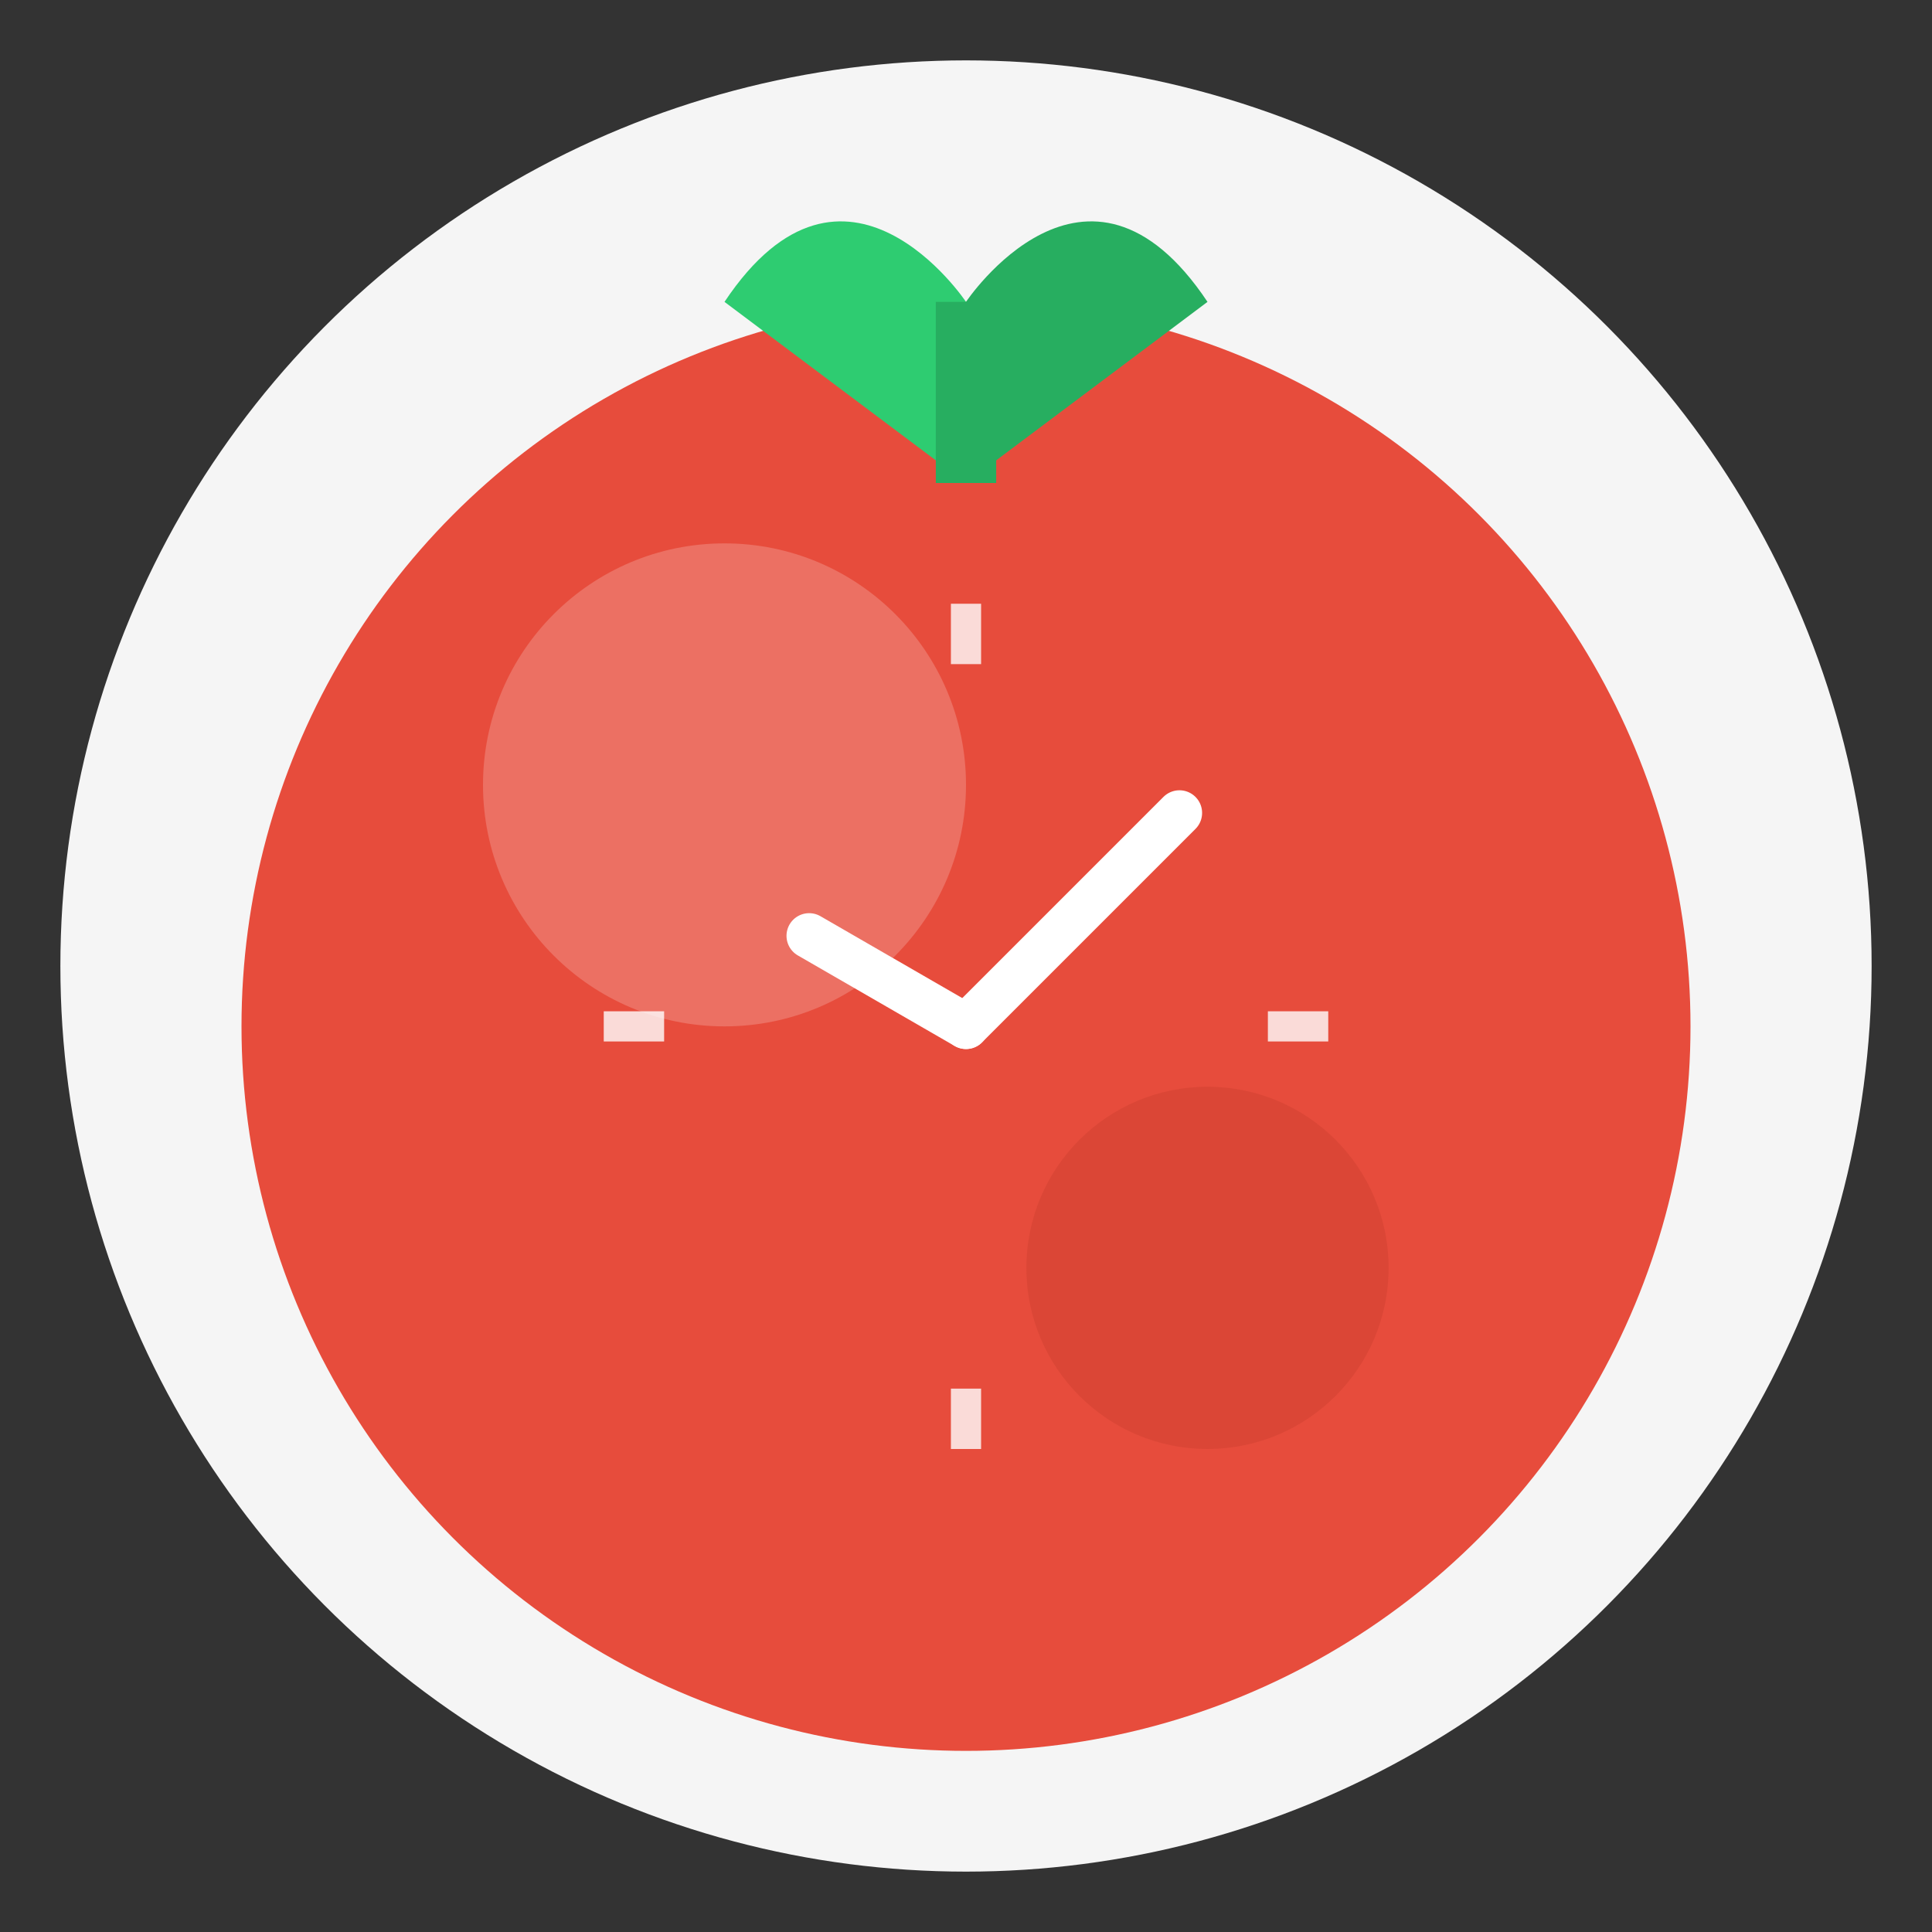 <?xml version="1.0" encoding="UTF-8"?>
<svg width="128" height="128" viewBox="0 0 128 128" xmlns="http://www.w3.org/2000/svg">
    <rect x="0" y="0" width="128" height="128" fill="#333333" stroke="none"/>
    <!-- 背景圆 -->
    <circle cx="64" cy="64" r="60" fill="#f5f5f5"/>
    
    <!-- 番茄主体 -->
    <circle cx="64" cy="68" r="48" fill="#e74c3c"/>
    
    <!-- 叶子 -->
    <path d="M64 20 C64 20, 72 8, 80 20 L64 32 Z" fill="#27ae60"/>
    <path d="M64 20 C64 20, 56 8, 48 20 L64 32 Z" fill="#2ecc71"/>
    
    <!-- 茎 -->
    <rect x="62" y="20" width="4" height="12" fill="#27ae60"/>
    
    <!-- 高光效果 -->
    <circle cx="48" cy="52" r="16" fill="#ffffff" opacity="0.2"/>
    <circle cx="80" cy="84" r="12" fill="#c0392b" opacity="0.3"/>
    
    <!-- 时钟刻度 -->
    <g stroke="#ffffff" stroke-width="2" opacity="0.8">
        <line x1="64" y1="40" x2="64" y2="44"/>
        <line x1="88" y1="68" x2="84" y2="68"/>
        <line x1="64" y1="92" x2="64" y2="96"/>
        <line x1="40" y1="68" x2="44" y2="68"/>
    </g>
    
    <!-- 时钟指针 -->
    <g stroke="#ffffff" stroke-width="3" stroke-linecap="round">
        <line x1="64" y1="68" x2="64" y2="48" transform="rotate(45, 64, 68)"/>
        <line x1="64" y1="68" x2="64" y2="56" transform="rotate(-60, 64, 68)"/>
    </g>
</svg>
